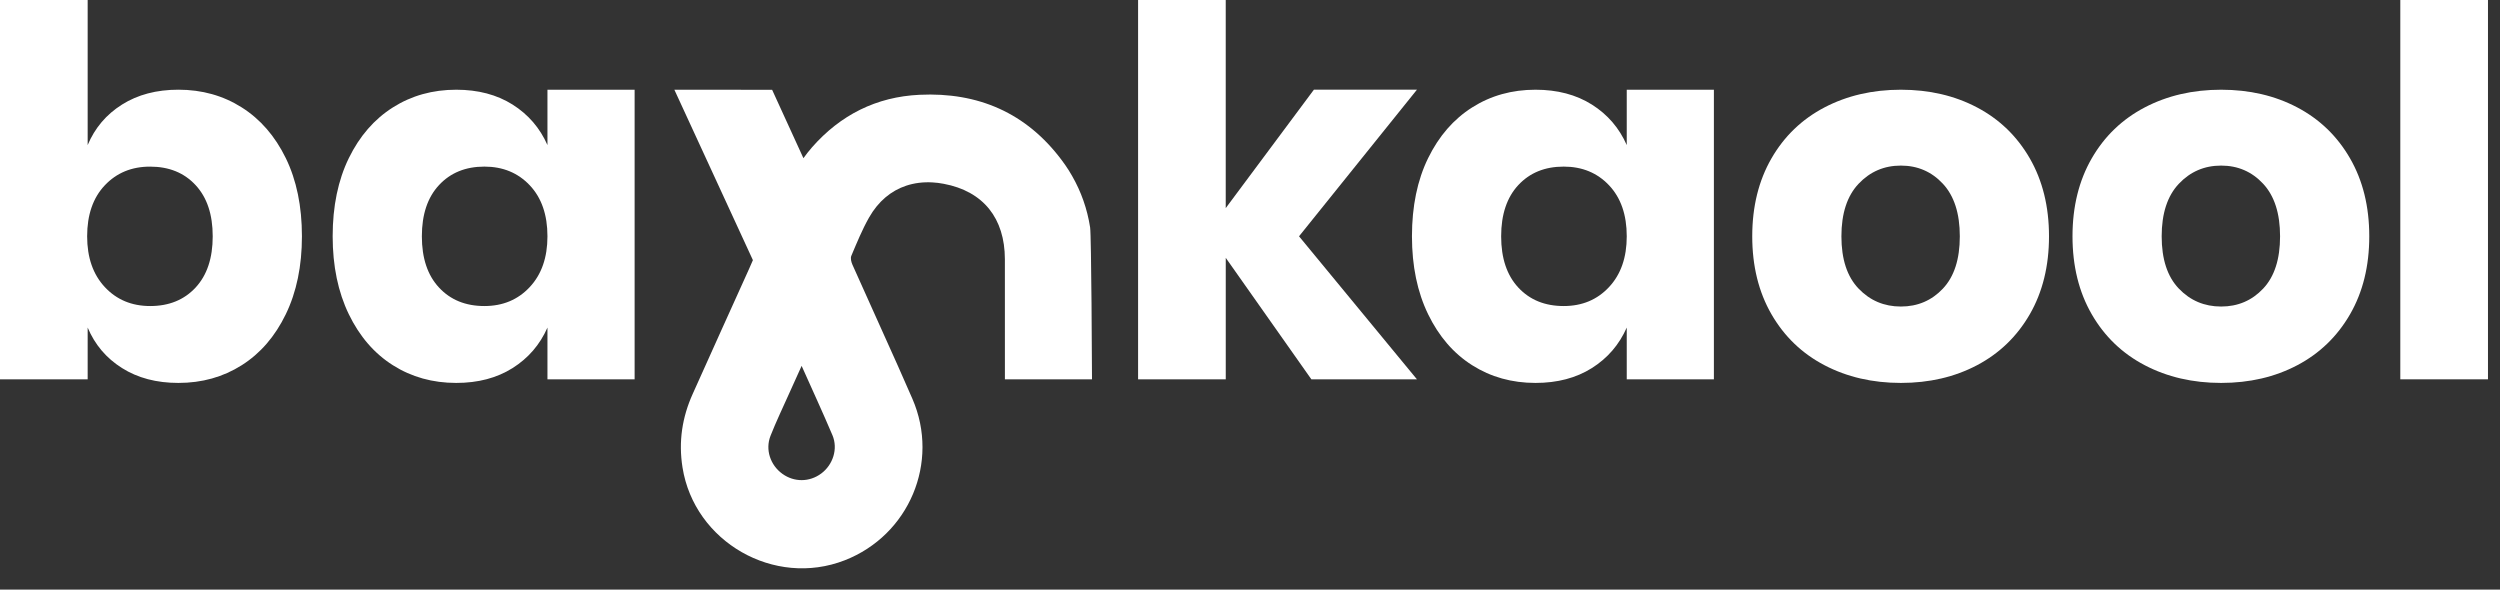 <svg width="106" height="25" viewBox="0 0 106 25" fill="none" xmlns="http://www.w3.org/2000/svg">
<rect x="0" y="0" width="106" height="25" fill="#333333" stroke="none"/>
<g id="Group">
<path id="Vector" d="M10.248 4.553C11.038 5.053 11.662 5.77 12.118 6.705C12.574 7.64 12.802 8.744 12.802 10.019C12.802 11.28 12.574 12.382 12.118 13.323C11.662 14.265 11.038 14.986 10.248 15.486C9.458 15.986 8.564 16.236 7.564 16.236C6.636 16.236 5.839 16.026 5.173 15.605C4.506 15.185 4.021 14.613 3.717 13.888V16.083H0V0H3.717V6.151C4.021 5.426 4.506 4.854 5.173 4.434C5.839 4.014 6.637 3.803 7.564 3.803C8.563 3.803 9.458 4.053 10.248 4.553ZM4.444 7.857C3.944 8.386 3.695 9.107 3.695 10.019C3.695 10.918 3.944 11.635 4.444 12.172C4.944 12.708 5.586 12.976 6.368 12.976C7.165 12.976 7.806 12.715 8.291 12.194C8.777 11.672 9.019 10.947 9.019 10.02C9.019 9.093 8.777 8.369 8.291 7.847C7.806 7.325 7.165 7.065 6.368 7.065C5.586 7.063 4.944 7.328 4.444 7.857Z" fill="white"/>
<path id="Vector_2" d="M21.734 4.434C22.4 4.855 22.893 5.427 23.212 6.151V3.804H26.908V16.084H23.212V13.889C22.894 14.613 22.401 15.185 21.734 15.606C21.067 16.026 20.271 16.236 19.344 16.236C18.344 16.236 17.449 15.986 16.659 15.486C15.869 14.986 15.246 14.265 14.79 13.324C14.334 12.382 14.105 11.281 14.105 10.02C14.105 8.745 14.334 7.64 14.79 6.705C15.246 5.771 15.869 5.054 16.659 4.554C17.449 4.054 18.344 3.804 19.344 3.804C20.271 3.804 21.067 4.014 21.734 4.434ZM18.615 7.847C18.129 8.368 17.887 9.093 17.887 10.02C17.887 10.948 18.129 11.672 18.615 12.193C19.1 12.715 19.742 12.976 20.538 12.976C21.321 12.976 21.962 12.707 22.462 12.171C22.962 11.635 23.212 10.919 23.212 10.019C23.212 9.107 22.962 8.386 22.462 7.857C21.962 7.328 21.32 7.064 20.538 7.064C19.742 7.064 19.1 7.325 18.615 7.847Z" fill="white"/>
<path id="Vector_3" d="M55.602 16.083L51.972 10.932V16.083H48.255V0H51.971V8.824L55.709 3.803H60.078L55.079 10.019L60.078 16.083H55.602Z" fill="white"/>
<path id="Vector_4" d="M67.496 4.434C68.163 4.855 68.655 5.427 68.974 6.151V3.804H72.669V16.084H68.974V13.889C68.655 14.613 68.163 15.185 67.496 15.606C66.829 16.026 66.032 16.236 65.105 16.236C64.105 16.236 63.21 15.986 62.421 15.486C61.631 14.986 61.009 14.265 60.552 13.324C60.095 12.382 59.867 11.281 59.867 10.02C59.867 8.745 60.095 7.64 60.552 6.705C61.009 5.771 61.631 5.054 62.421 4.554C63.21 4.054 64.105 3.804 65.105 3.804C66.032 3.804 66.829 4.014 67.496 4.434ZM64.377 7.847C63.892 8.368 63.649 9.093 63.649 10.02C63.649 10.948 63.892 11.672 64.377 12.193C64.863 12.715 65.503 12.976 66.301 12.976C67.084 12.976 67.724 12.707 68.224 12.171C68.724 11.635 68.974 10.919 68.974 10.019C68.974 9.107 68.724 8.386 68.224 7.857C67.724 7.328 67.083 7.064 66.301 7.064C65.503 7.064 64.863 7.325 64.377 7.847Z" fill="white"/>
<path id="Vector_5" d="M83.825 4.554C84.774 5.054 85.521 5.774 86.064 6.716C86.606 7.658 86.878 8.759 86.878 10.02C86.878 11.281 86.606 12.382 86.064 13.324C85.521 14.265 84.773 14.986 83.825 15.486C82.876 15.986 81.8 16.236 80.597 16.236C79.395 16.236 78.315 15.986 77.359 15.486C76.403 14.986 75.653 14.265 75.11 13.324C74.567 12.382 74.295 11.281 74.295 10.02C74.295 8.76 74.567 7.659 75.11 6.716C75.653 5.774 76.403 5.054 77.359 4.554C78.315 4.054 79.395 3.804 80.597 3.804C81.8 3.804 82.876 4.054 83.825 4.554ZM78.804 7.792C78.319 8.306 78.076 9.049 78.076 10.02C78.076 10.991 78.318 11.73 78.804 12.237C79.29 12.744 79.887 12.997 80.597 12.997C81.307 12.997 81.901 12.744 82.379 12.237C82.857 11.73 83.096 10.991 83.096 10.02C83.096 9.05 82.857 8.307 82.379 7.792C81.901 7.278 81.306 7.021 80.597 7.021C79.887 7.021 79.29 7.278 78.804 7.792Z" fill="white"/>
<path id="Vector_6" d="M97.404 4.554C98.353 5.054 99.1 5.774 99.643 6.716C100.186 7.658 100.457 8.759 100.457 10.02C100.457 11.281 100.186 12.382 99.643 13.324C99.1 14.265 98.353 14.986 97.404 15.486C96.455 15.986 95.379 16.236 94.176 16.236C92.974 16.236 91.894 15.986 90.938 15.486C89.982 14.986 89.232 14.265 88.689 13.324C88.146 12.382 87.874 11.281 87.874 10.02C87.874 8.76 88.146 7.659 88.689 6.716C89.232 5.774 89.982 5.054 90.938 4.554C91.894 4.054 92.974 3.804 94.176 3.804C95.379 3.804 96.455 4.054 97.404 4.554ZM92.383 7.792C91.898 8.306 91.655 9.049 91.655 10.02C91.655 10.991 91.897 11.73 92.383 12.237C92.869 12.744 93.466 12.997 94.176 12.997C94.886 12.997 95.48 12.744 95.958 12.237C96.436 11.73 96.675 10.991 96.675 10.02C96.675 9.05 96.436 8.307 95.958 7.792C95.48 7.278 94.885 7.021 94.176 7.021C93.466 7.021 92.869 7.278 92.383 7.792Z" fill="white"/>
<path id="Vector_7" d="M105.49 0V16.083H101.773V0H105.49Z" fill="white"/>
<path id="Vector_8" d="M46.301 16.083C46.301 15.723 46.274 9.986 46.221 9.642C46.1 8.866 45.845 8.133 45.453 7.452C45.409 7.376 45.364 7.301 45.318 7.226C45.224 7.078 45.123 6.931 45.015 6.788C43.516 4.785 41.471 3.901 38.988 4.019C37.156 4.105 35.636 4.874 34.431 6.244C34.302 6.391 34.182 6.547 34.065 6.707L32.738 3.807L28.593 3.804L31.923 11.03L31.76 11.403C30.957 13.164 30.171 14.931 29.374 16.694C28.922 17.694 28.765 18.725 28.938 19.818C29.438 22.975 32.829 24.923 35.82 23.755C38.546 22.69 39.853 19.597 38.686 16.91C38.479 16.433 38.27 15.959 38.058 15.484C37.424 14.061 36.776 12.645 36.142 11.221C36.093 11.109 36.053 10.948 36.096 10.847C36.329 10.297 36.555 9.739 36.849 9.221C37.244 8.527 37.789 8.086 38.418 7.875C38.768 7.758 39.144 7.712 39.536 7.734C39.614 7.739 39.693 7.746 39.773 7.755C39.852 7.765 39.932 7.777 40.012 7.793C40.855 7.951 41.503 8.318 41.941 8.861C42.378 9.405 42.605 10.124 42.607 10.989C42.611 13.595 42.608 13.477 42.608 16.083H46.301ZM34.819 20.078C34.322 20.446 33.674 20.451 33.173 20.09C32.663 19.724 32.439 19.065 32.67 18.478C32.909 17.874 33.19 17.287 33.456 16.693C33.622 16.319 33.792 15.948 33.989 15.513C34.445 16.534 34.886 17.488 35.296 18.454C35.539 19.029 35.319 19.707 34.819 20.078Z" fill="white"/>
</g>
</svg>
